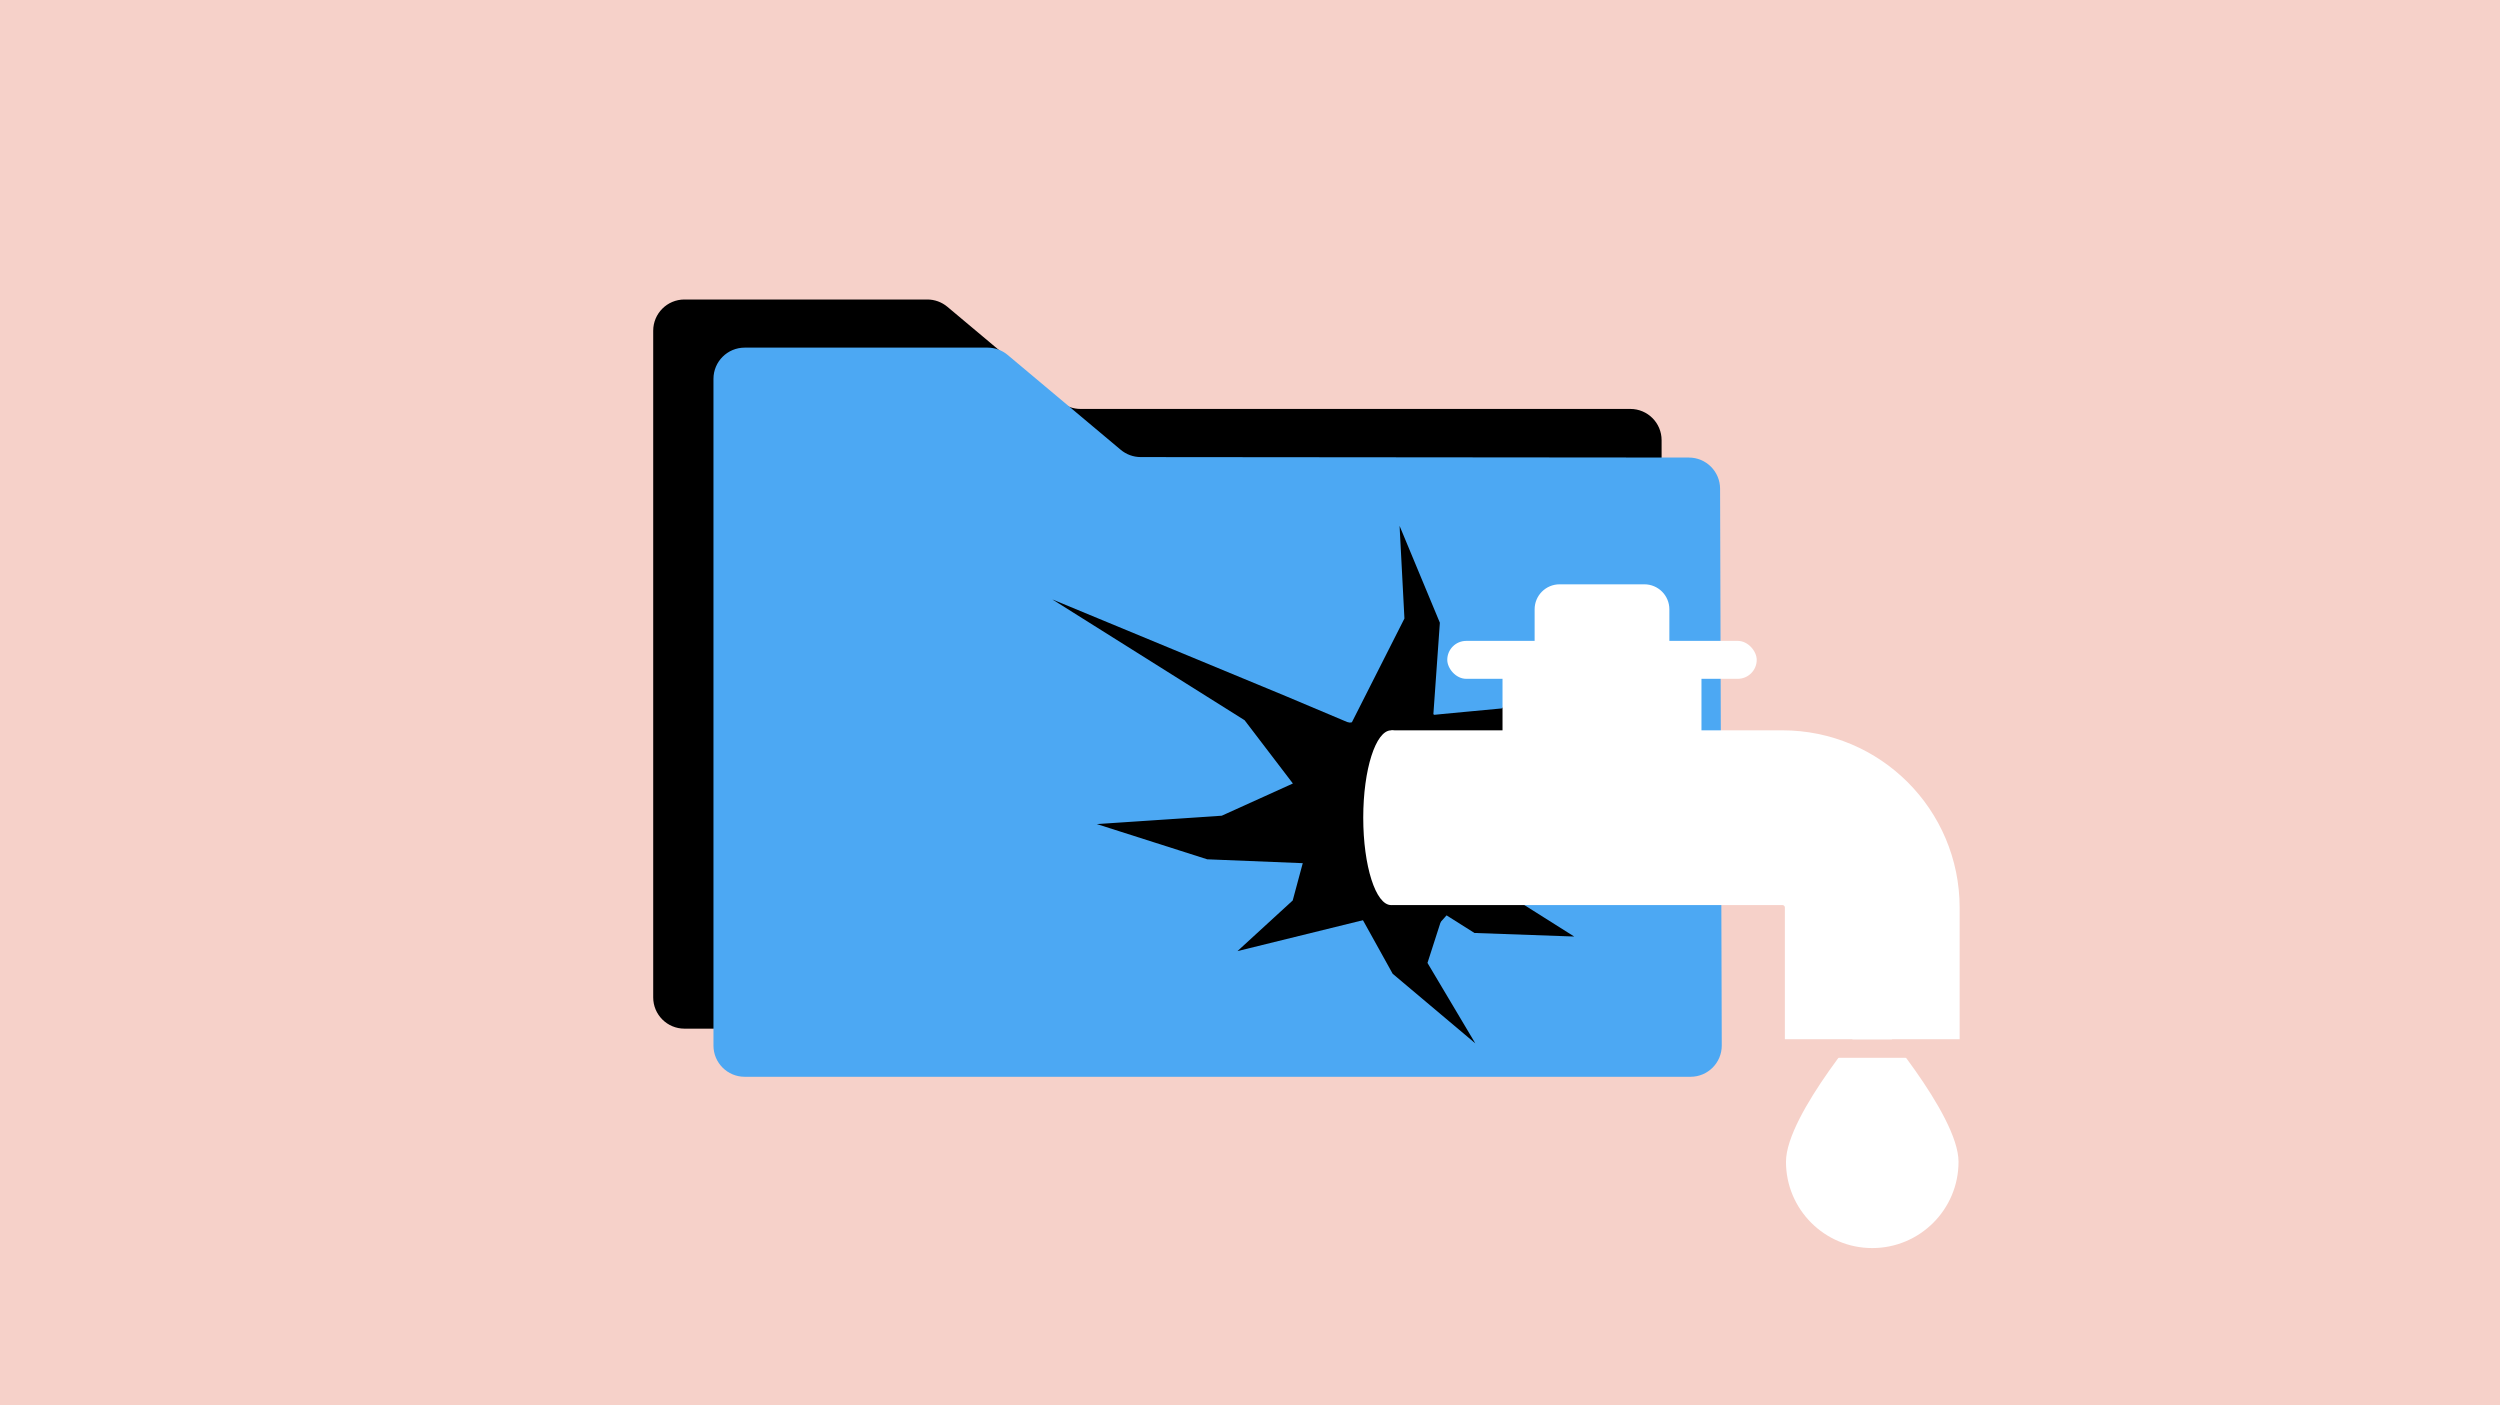 <svg width="1062" height="597" viewBox="0 0 1062 597" fill="none" xmlns="http://www.w3.org/2000/svg"><rect width="1062" height="597" fill="#F6D1C9"/><path d="M277.483 140.493C277.483 133.166 283.423 127.227 290.75 127.227L393.926 127.227C397.044 127.227 400.063 128.325 402.452 130.329L450.475 170.614C452.864 172.618 455.883 173.717 459.001 173.717H692.581C699.908 173.717 705.848 179.656 705.848 186.983V423.706C705.848 431.033 699.908 436.972 692.581 436.972H290.75C283.423 436.972 277.483 431.033 277.483 423.706V140.493Z" fill="black"/><path d="M303.08 160.94C303.08 153.613 309.02 147.673 316.347 147.673L419.523 147.673C422.641 147.673 425.66 148.772 428.049 150.776L476.077 191.065C478.463 193.066 481.477 194.165 484.592 194.167L717.436 194.369C724.743 194.375 730.669 200.289 730.691 207.595L731.405 444.112C731.427 451.455 725.481 457.419 718.138 457.419H316.347C309.02 457.419 303.08 451.479 303.08 444.152V160.94Z" fill="#4CA8F3"/><rect x="592.239" y="288.56" width="83.471" height="83.471" transform="rotate(41.83 592.239 288.56)" fill="black"/><rect x="634.866" y="303.513" width="83.471" height="83.471" transform="rotate(86.83 634.866 303.513)" fill="black"/><path d="M632.116 327.019L705.253 353.317L762.685 357.9L688.478 369.07L621.703 361.474L606.394 409.047L626.715 443.221L591.616 413.665L576.949 387.234L588.603 364.909L621.703 361.474L555.308 366.754L512.827 365.033L465.924 350.066L519 346.514L549.217 332.832L528.701 305.949L447.026 254.631L546.437 295.813L573.976 307.427L596.603 262.738L594.543 223.388L611.656 264.545L608.744 305.555L632.116 327.019Z" fill="black"/><path d="M637.958 300.936L606.94 303.851L632.66 337.218L652.594 302.318L664.792 274.103L637.958 300.936Z" fill="black"/><path d="M629.638 373.183L637.391 358.028L606.205 383.611L626.347 396.326L668.722 397.839L629.638 373.183Z" fill="black"/><path d="M525.67 404.032L584.272 389.597L554.623 362.168L549.146 382.513L525.67 404.032Z" fill="black"/><path d="M591.044 347.362L757.152 347.362C778.239 347.362 795.334 364.457 795.334 385.545V441.574" stroke="white" stroke-width="74.244"/><ellipse cx="590.942" cy="347.365" rx="11.837" ry="37.113" fill="white"/><rect x="638.272" y="285.731" width="84.512" height="40.8" fill="white"/><path d="M651.909 258.831C651.909 252.97 656.661 248.218 662.523 248.218H698.534C704.395 248.218 709.147 252.97 709.147 258.831V273.963H651.909V258.831Z" fill="white"/><rect x="614.802" y="272.25" width="131.452" height="16.11" rx="8.055" fill="white"/><path d="M831.984 493.528C831.984 513.769 815.576 530.178 795.334 530.178C775.093 530.178 758.685 513.769 758.685 493.528C758.685 473.287 795.334 431.357 795.334 431.357C795.334 431.357 831.984 473.287 831.984 493.528Z" fill="white"/><rect x="750.82" y="441.574" width="89.028" height="7.782" fill="#F6D1C9"/></svg>